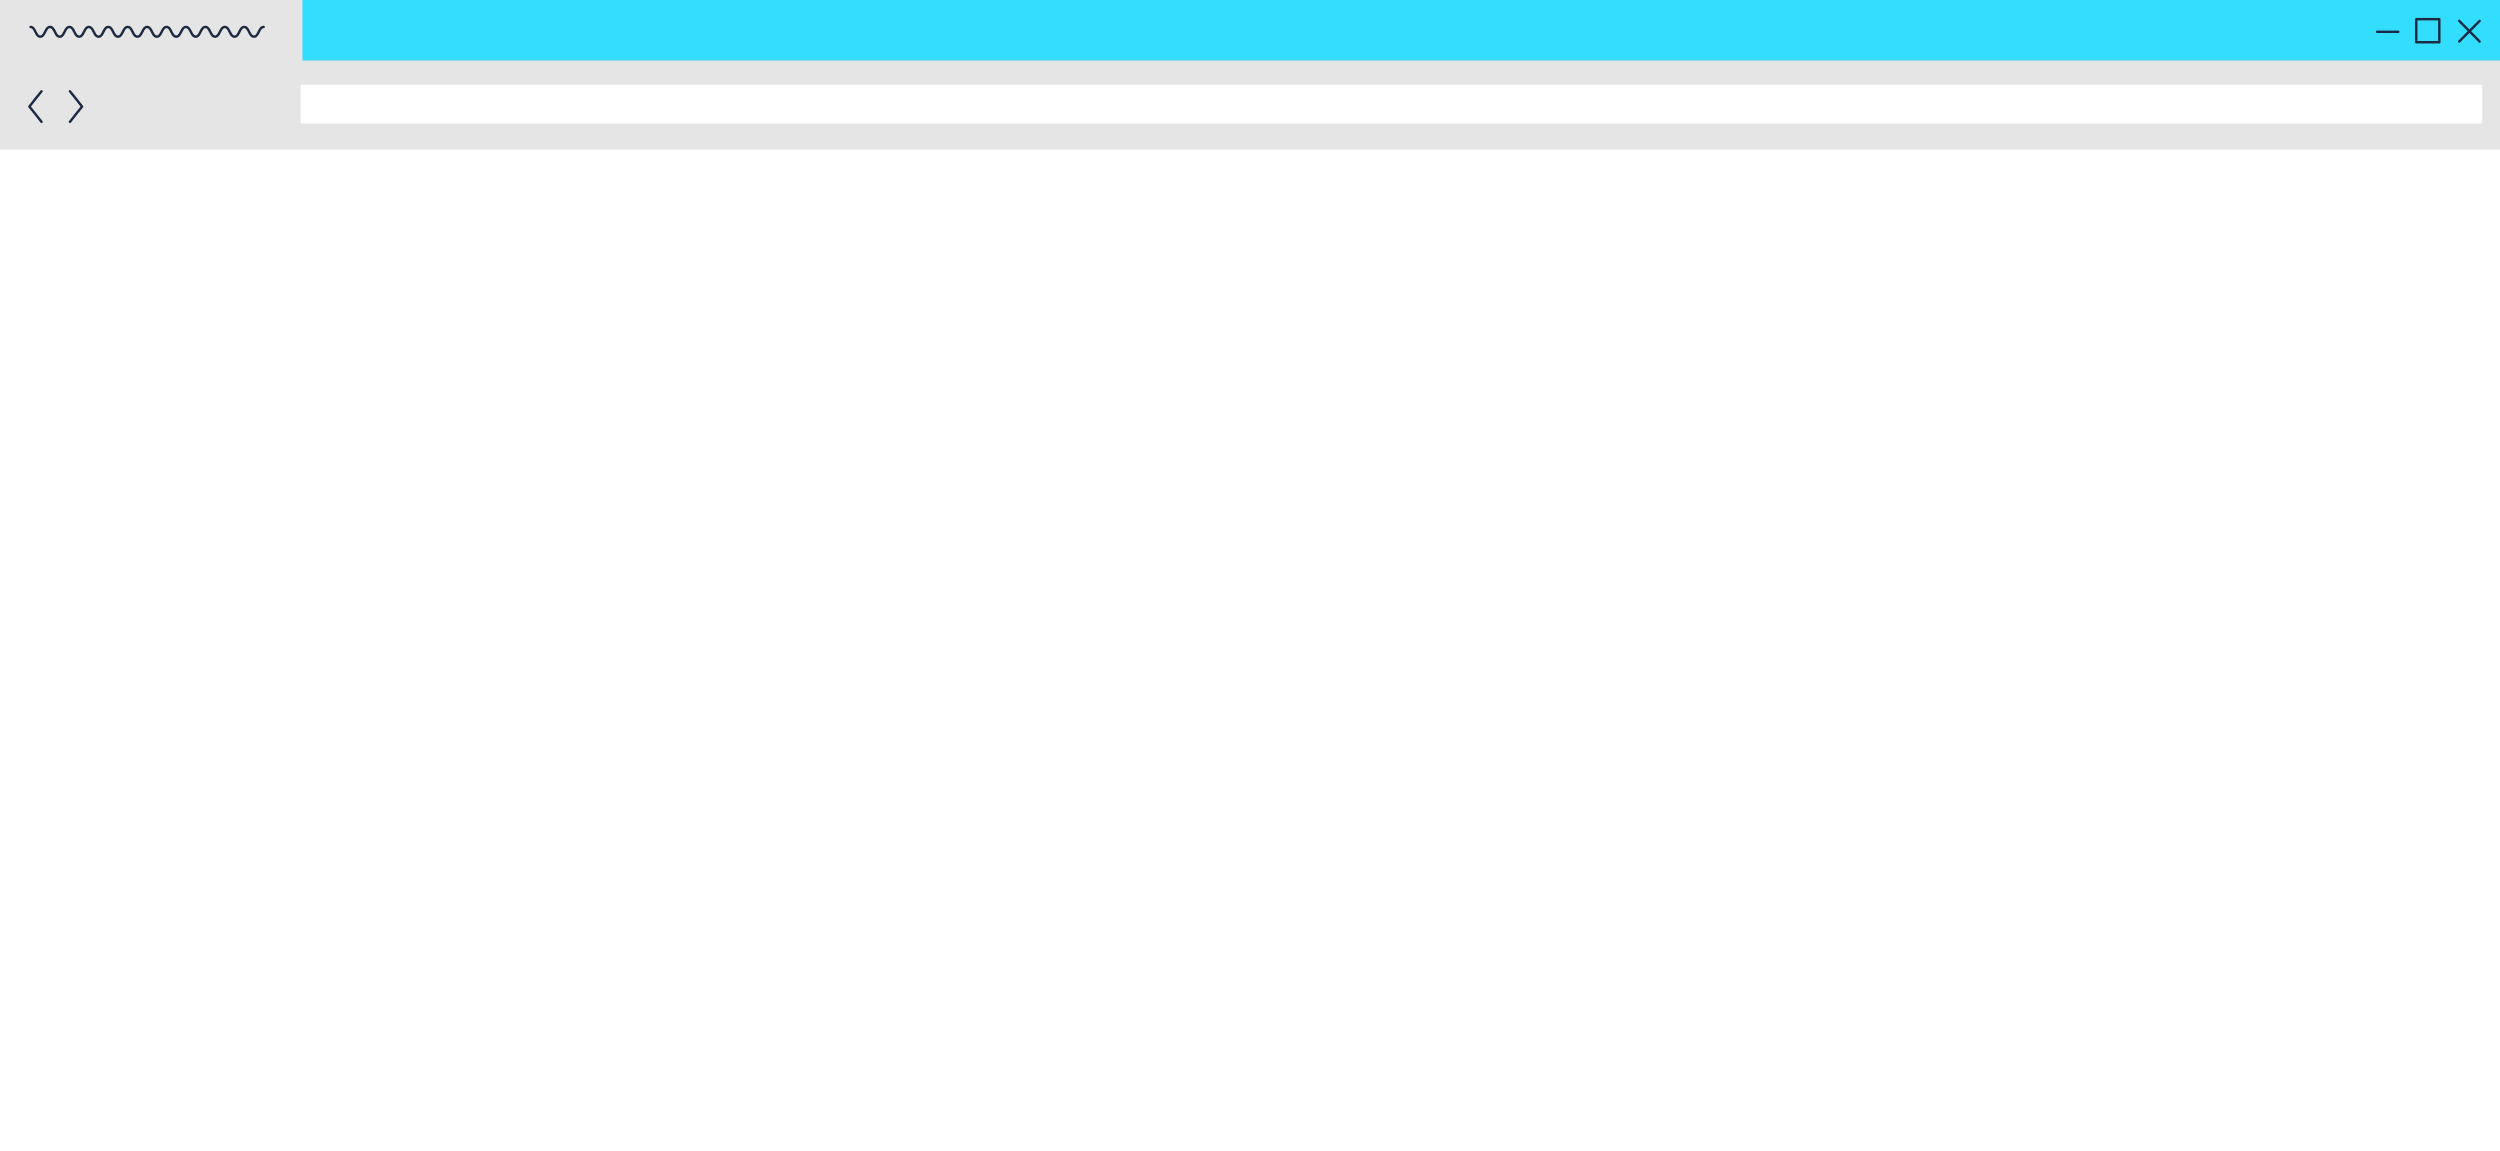 <?xml version="1.0" encoding="utf-8"?>
<!-- Generator: Adobe Illustrator 19.2.0, SVG Export Plug-In . SVG Version: 6.00 Build 0)  -->
<svg version="1.1" id="Слой_1" xmlns="http://www.w3.org/2000/svg" xmlns:xlink="http://www.w3.org/1999/xlink" x="0px" y="0px"
	 viewBox="0 0 1029.7 474.2" style="enable-background:new 0 0 1029.7 474.2;" xml:space="preserve">
<style type="text/css">
	.st0{fill:#FFFFFF;}
	.st1{fill:#2481B9;}
	.st2{fill:#32DDFD;}
	.st3{fill:#C9DFED;}
	.st4{fill:#E5E5E5;}
	.st5{fill:none;stroke:#1B2942;stroke-linecap:round;stroke-linejoin:round;stroke-miterlimit:10;}
</style>
<g>
	<rect y="0" class="st0" width="1029.7" height="474.2"/>
	<rect y="0" class="st1" width="1029.7" height="25"/>
	
		<rect x="0" y="0" transform="matrix(-1 -5.864655e-11 5.864655e-11 -1 1029.735 24.999)" class="st2" width="1029.7" height="25"/>
	<polygon class="st3" points="124.5,25 124.5,0 0,0 0,25 0,30 0,61.5 1029.7,61.5 1029.7,25 	"/>
	<polygon class="st4" points="124.5,25 124.5,0 0,0 0,25 0,30 0,61.5 1029.7,61.5 1029.7,25 	"/>
	<g>
		<line class="st5" x1="1012.9" y1="8.6" x2="1021.3" y2="17.1"/>
		<line class="st5" x1="1021.3" y1="8.6" x2="1012.9" y2="17.1"/>
		<rect x="995.2" y="7.9" class="st5" width="9.5" height="9.5"/>
		<line class="st5" x1="987.8" y1="13.1" x2="979.1" y2="13.1"/>
	</g>
	<rect x="123.8" y="34.9" class="st0" width="898.6" height="16"/>
	<polyline class="st5" points="28.8,37.6 31.3,40.7 33.8,43.9 31.3,47 28.8,50.2 	"/>
	<polyline class="st5" points="17.1,50.2 14.6,47 12.1,43.9 14.6,40.7 17.1,37.6 	"/>
	<path class="st5" d="M12.6,11.1c2,0,2,4,4,4c2,0,2-4,4-4c2,0,2,4,4,4c2,0,2-4,4-4c2,0,2,4,4,4c2,0,2-4,4-4c2,0,2,4,4,4c2,0,2-4,4-4
		c2,0,2,4,4,4c2,0,2-4,4-4c2,0,2,4,4,4c2,0,2-4,4-4c2,0,2,4,4,4c2,0,2-4,4-4c2,0,2,4,4,4c2,0,2-4,4-4c2,0,2,4,4,4c2,0,2-4,4-4
		c2,0,2,4,4,4c2,0,2-4,4-4c2,0,2,4,4,4c2,0,2-4,4-4c2,0,2,4,4,4s2-4,4-4"/>
</g>
</svg>
